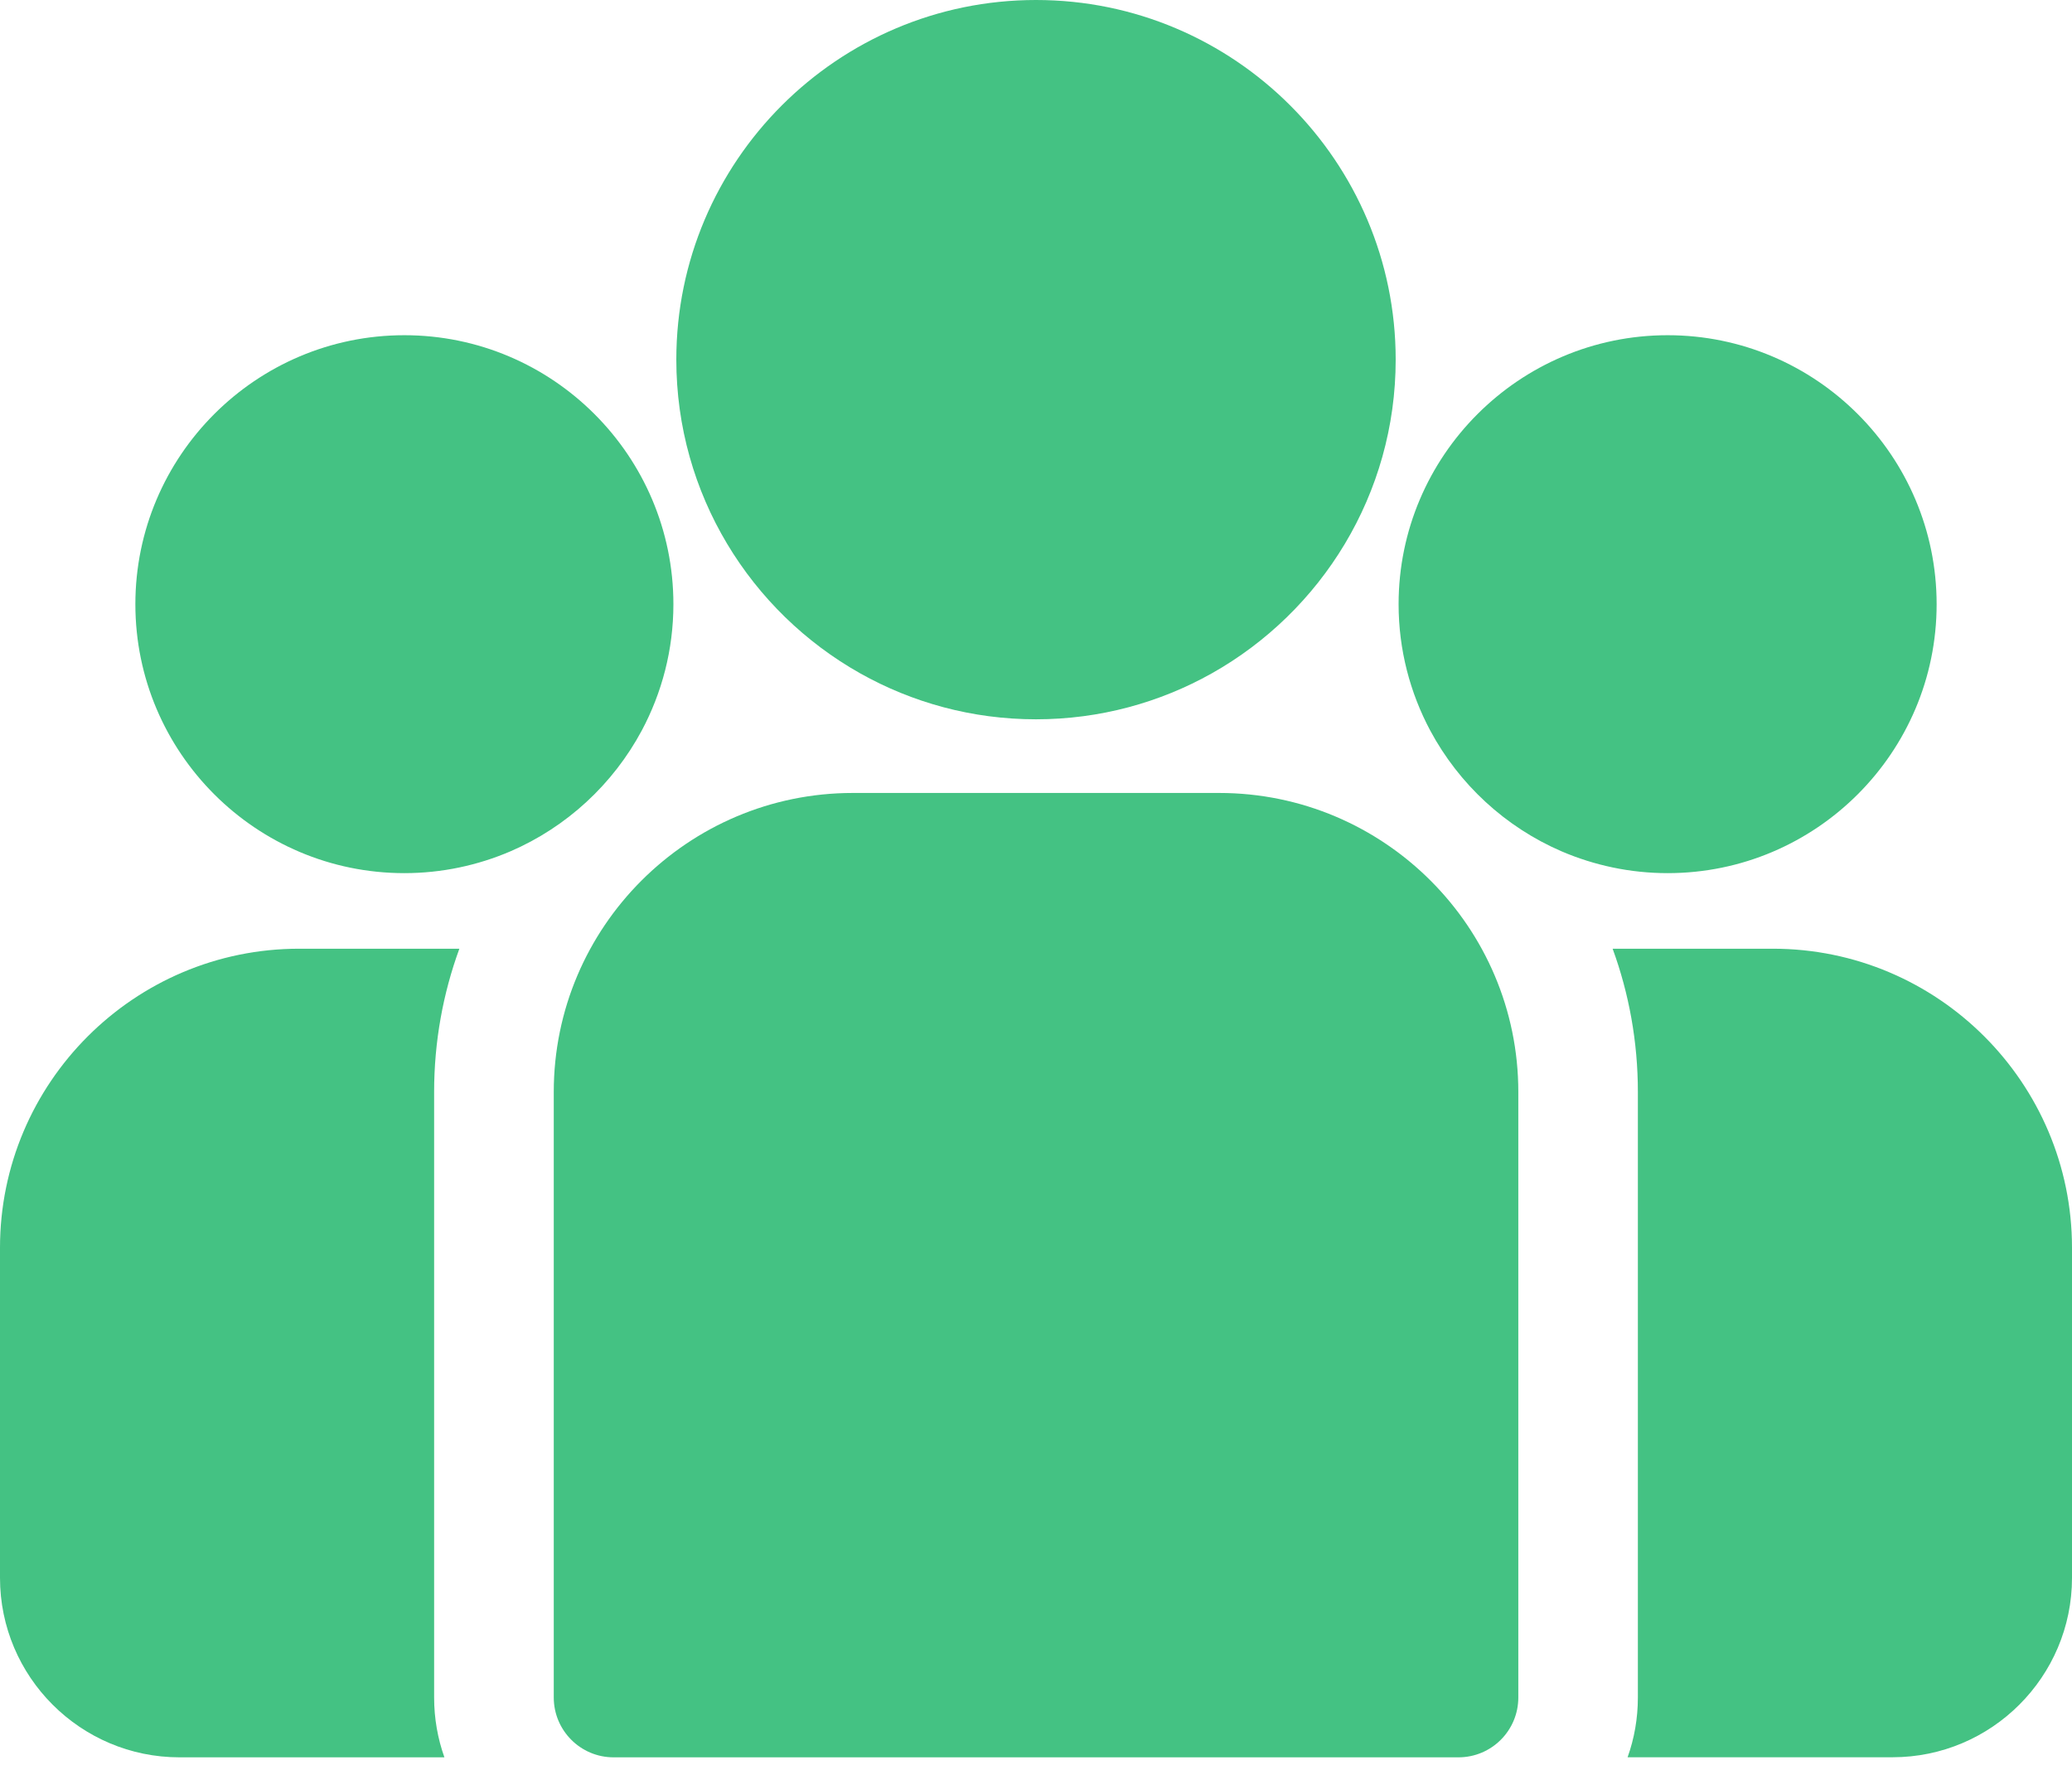 <svg width="27" height="23" viewBox="0 0 27 23" fill="none" xmlns="http://www.w3.org/2000/svg">
<path d="M23.102 12.365H21.014C21.227 12.948 21.343 13.577 21.343 14.232V22.124C21.343 22.397 21.296 22.66 21.209 22.903H24.662C25.951 22.903 27 21.854 27 20.565V16.263C27 14.114 25.252 12.365 23.102 12.365Z" fill="#44C283"/>
<path d="M5.657 14.232C5.657 13.577 5.773 12.948 5.986 12.365H3.898C1.748 12.365 0 14.114 0 16.263V20.565C0 21.854 1.049 22.904 2.339 22.904H5.791C5.704 22.66 5.657 22.397 5.657 22.124V14.232Z" fill="#44C283"/>
<path d="M15.887 10.335H11.113C8.964 10.335 7.216 12.083 7.216 14.232V22.124C7.216 22.554 7.565 22.904 7.995 22.904H19.005C19.436 22.904 19.785 22.555 19.785 22.124V14.232C19.785 12.083 18.036 10.335 15.887 10.335Z" fill="#44C283"/>
<path d="M13.5 0C10.915 0 8.813 2.103 8.813 4.687C8.813 6.441 9.78 7.972 11.209 8.776C11.887 9.157 12.668 9.375 13.5 9.375C14.332 9.375 15.113 9.157 15.791 8.776C17.22 7.972 18.187 6.441 18.187 4.687C18.187 2.103 16.085 0 13.5 0Z" fill="#44C283"/>
<path d="M5.269 4.369C3.336 4.369 1.764 5.942 1.764 7.875C1.764 9.808 3.336 11.38 5.269 11.38C5.759 11.38 6.226 11.278 6.651 11.096C7.384 10.78 7.988 10.221 8.363 9.521C8.625 9.03 8.775 8.469 8.775 7.875C8.775 5.942 7.202 4.369 5.269 4.369Z" fill="#44C283"/>
<path d="M21.731 4.369C19.798 4.369 18.225 5.942 18.225 7.875C18.225 8.469 18.375 9.03 18.637 9.521C19.012 10.221 19.616 10.78 20.349 11.096C20.774 11.278 21.241 11.38 21.731 11.38C23.664 11.38 25.236 9.808 25.236 7.875C25.236 5.942 23.664 4.369 21.731 4.369Z" fill="#44C283"/>
</svg>
